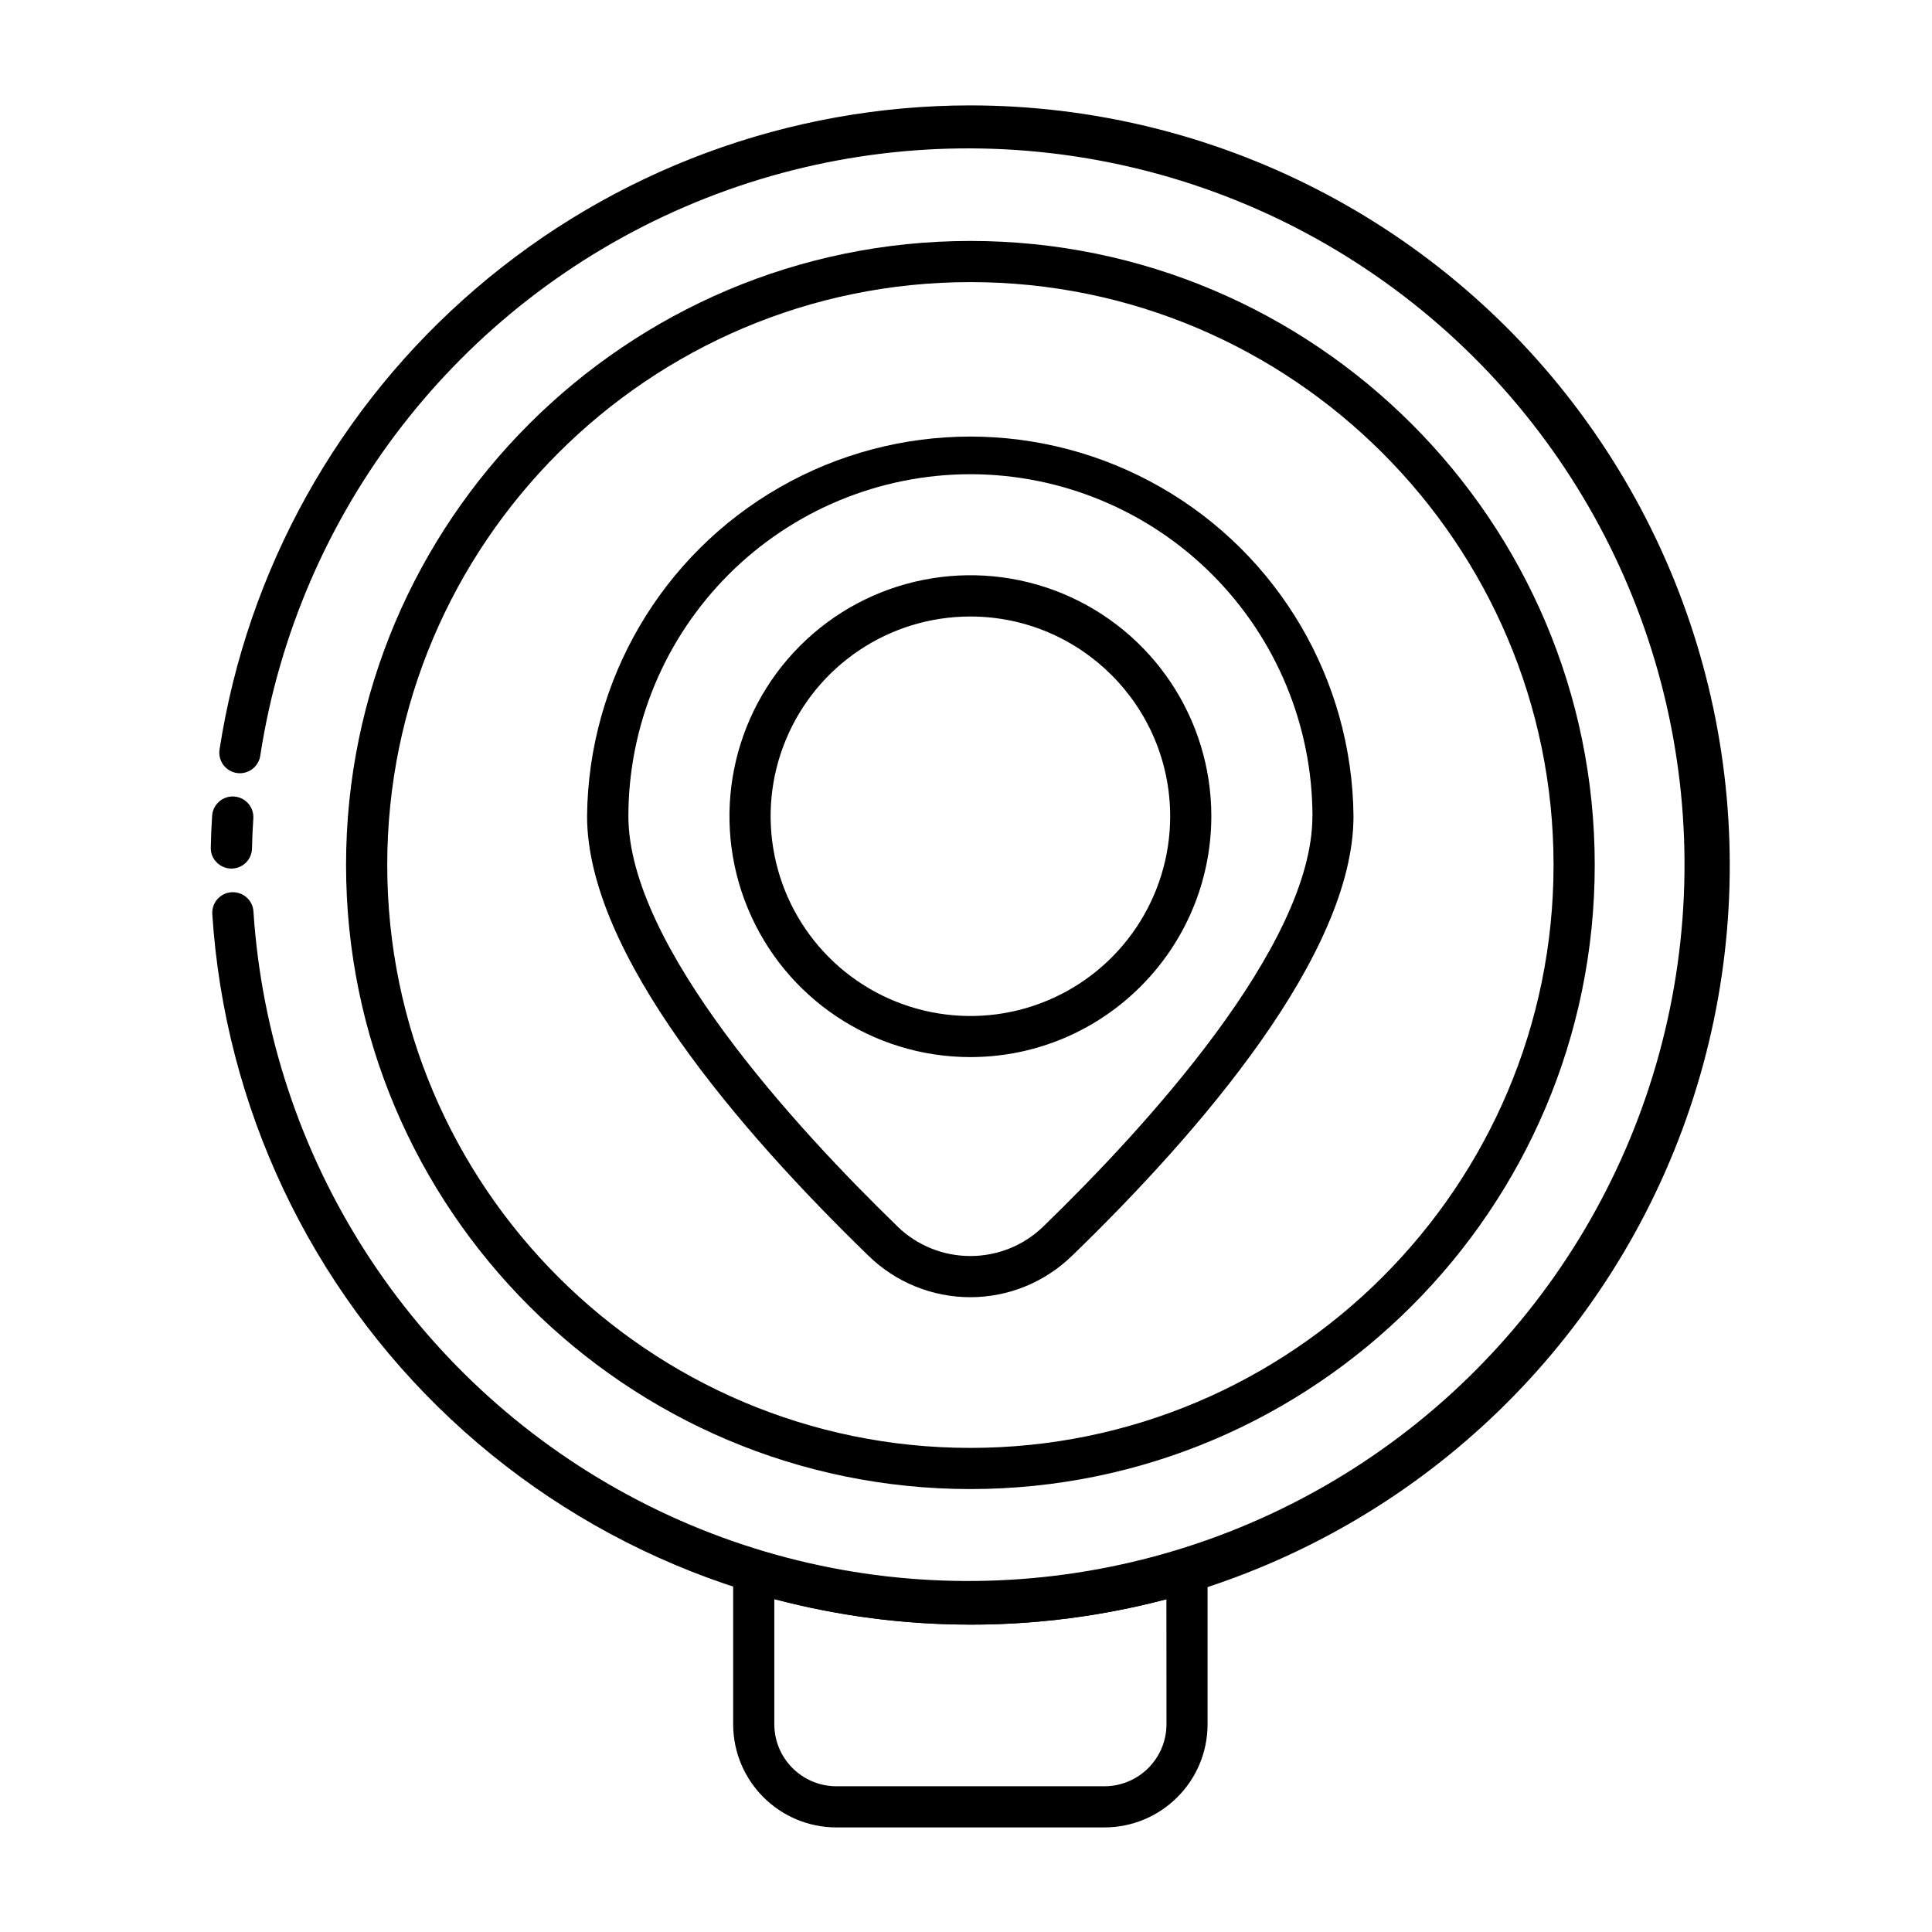 <svg width="60" height="60" viewBox="0 0 60 60" fill="none" xmlns="http://www.w3.org/2000/svg">
<path d="M34.3 56.752H25.973C24.207 56.75 22.775 55.322 22.769 53.556V48.817C22.769 48.615 22.867 48.425 23.029 48.304C23.19 48.184 23.401 48.148 23.595 48.208C27.861 49.499 32.412 49.499 36.678 48.208C36.871 48.148 37.082 48.184 37.244 48.304C37.406 48.425 37.504 48.615 37.502 48.817V53.556C37.498 55.322 36.066 56.75 34.3 56.752ZM24.047 49.665V53.556C24.053 54.615 24.912 55.471 25.973 55.474H34.302C35.361 55.471 36.22 54.615 36.226 53.556L36.224 49.665C32.233 50.716 28.04 50.716 24.047 49.665Z" fill="black"/>
<path d="M30.137 50.454C24.143 50.454 18.375 48.172 14.003 44.075C9.631 39.978 6.98 34.37 6.593 28.389C6.571 28.035 6.838 27.731 7.191 27.709C7.545 27.688 7.85 27.954 7.871 28.308C8.372 35.951 12.769 42.796 19.509 46.432C26.25 50.069 34.387 49.981 41.048 46.202C47.708 42.422 51.957 35.48 52.293 27.829C52.628 20.177 49.006 12.892 42.701 8.544C36.398 4.193 28.3 3.394 21.266 6.424C14.233 9.454 9.254 15.889 8.084 23.459C8.062 23.627 7.971 23.782 7.834 23.885C7.696 23.989 7.523 24.032 7.353 24.006C7.185 23.981 7.031 23.887 6.931 23.748C6.831 23.608 6.79 23.433 6.82 23.265C7.681 17.699 10.506 12.624 14.783 8.957C19.057 5.29 24.503 3.275 30.136 3.273C37.732 3.279 44.864 6.94 49.291 13.112C53.721 19.285 54.91 27.211 52.483 34.41C50.056 41.608 44.312 47.199 37.05 49.432C34.809 50.111 32.478 50.457 30.136 50.455L30.137 50.454Z" fill="black"/>
<path d="M7.185 26.974H7.172C7.002 26.97 6.842 26.899 6.725 26.778C6.605 26.657 6.541 26.492 6.546 26.322C6.552 25.994 6.567 25.662 6.588 25.333C6.612 24.98 6.916 24.713 7.27 24.737C7.624 24.76 7.89 25.065 7.867 25.419C7.845 25.725 7.833 26.037 7.826 26.348C7.82 26.697 7.534 26.976 7.185 26.974Z" fill="black"/>
<path d="M30.137 46.244C19.447 46.244 10.747 37.55 10.747 26.863C10.747 16.178 19.447 7.483 30.137 7.483C40.826 7.483 49.526 16.176 49.526 26.863C49.526 37.55 40.826 46.244 30.137 46.244ZM30.137 8.761C20.152 8.761 12.026 16.883 12.026 26.863C12.026 36.843 20.148 44.966 30.137 44.966C40.125 44.966 48.247 36.843 48.247 26.863C48.247 16.883 40.121 8.761 30.137 8.761Z" fill="black"/>
<path d="M30.137 40.286C28.952 40.286 27.814 39.824 26.968 38.995C22.984 35.13 18.232 29.624 18.232 25.346C18.273 21.123 20.548 17.235 24.215 15.134C27.88 13.033 32.385 13.033 36.051 15.134C39.716 17.235 41.994 21.123 42.034 25.346C42.034 29.625 37.285 35.131 33.298 38.995H33.296C32.452 39.822 31.319 40.284 30.137 40.286ZM30.137 14.727C27.32 14.729 24.62 15.85 22.63 17.84C20.638 19.832 19.517 22.532 19.515 25.346C19.515 29.38 24.744 35.054 27.859 38.075V38.077C29.124 39.317 31.148 39.317 32.414 38.077C35.529 35.056 40.758 29.38 40.758 25.349L40.76 25.346C40.756 22.532 39.635 19.832 37.643 17.84C35.653 15.85 32.953 14.729 30.137 14.727Z" fill="black"/>
<path d="M30.137 32.829C27.111 32.829 24.381 31.005 23.224 28.21C22.065 25.414 22.707 22.197 24.846 20.056C26.985 17.916 30.205 17.277 33 18.434C35.795 19.593 37.619 22.321 37.619 25.346C37.613 29.478 34.266 32.825 30.137 32.829ZM30.137 19.146C27.627 19.146 25.366 20.656 24.405 22.975C23.444 25.293 23.977 27.962 25.749 29.735C27.524 31.51 30.194 32.041 32.512 31.08C34.828 30.119 36.341 27.858 36.341 25.348C36.336 21.924 33.56 19.15 30.137 19.146Z" fill="black"/>
</svg>
